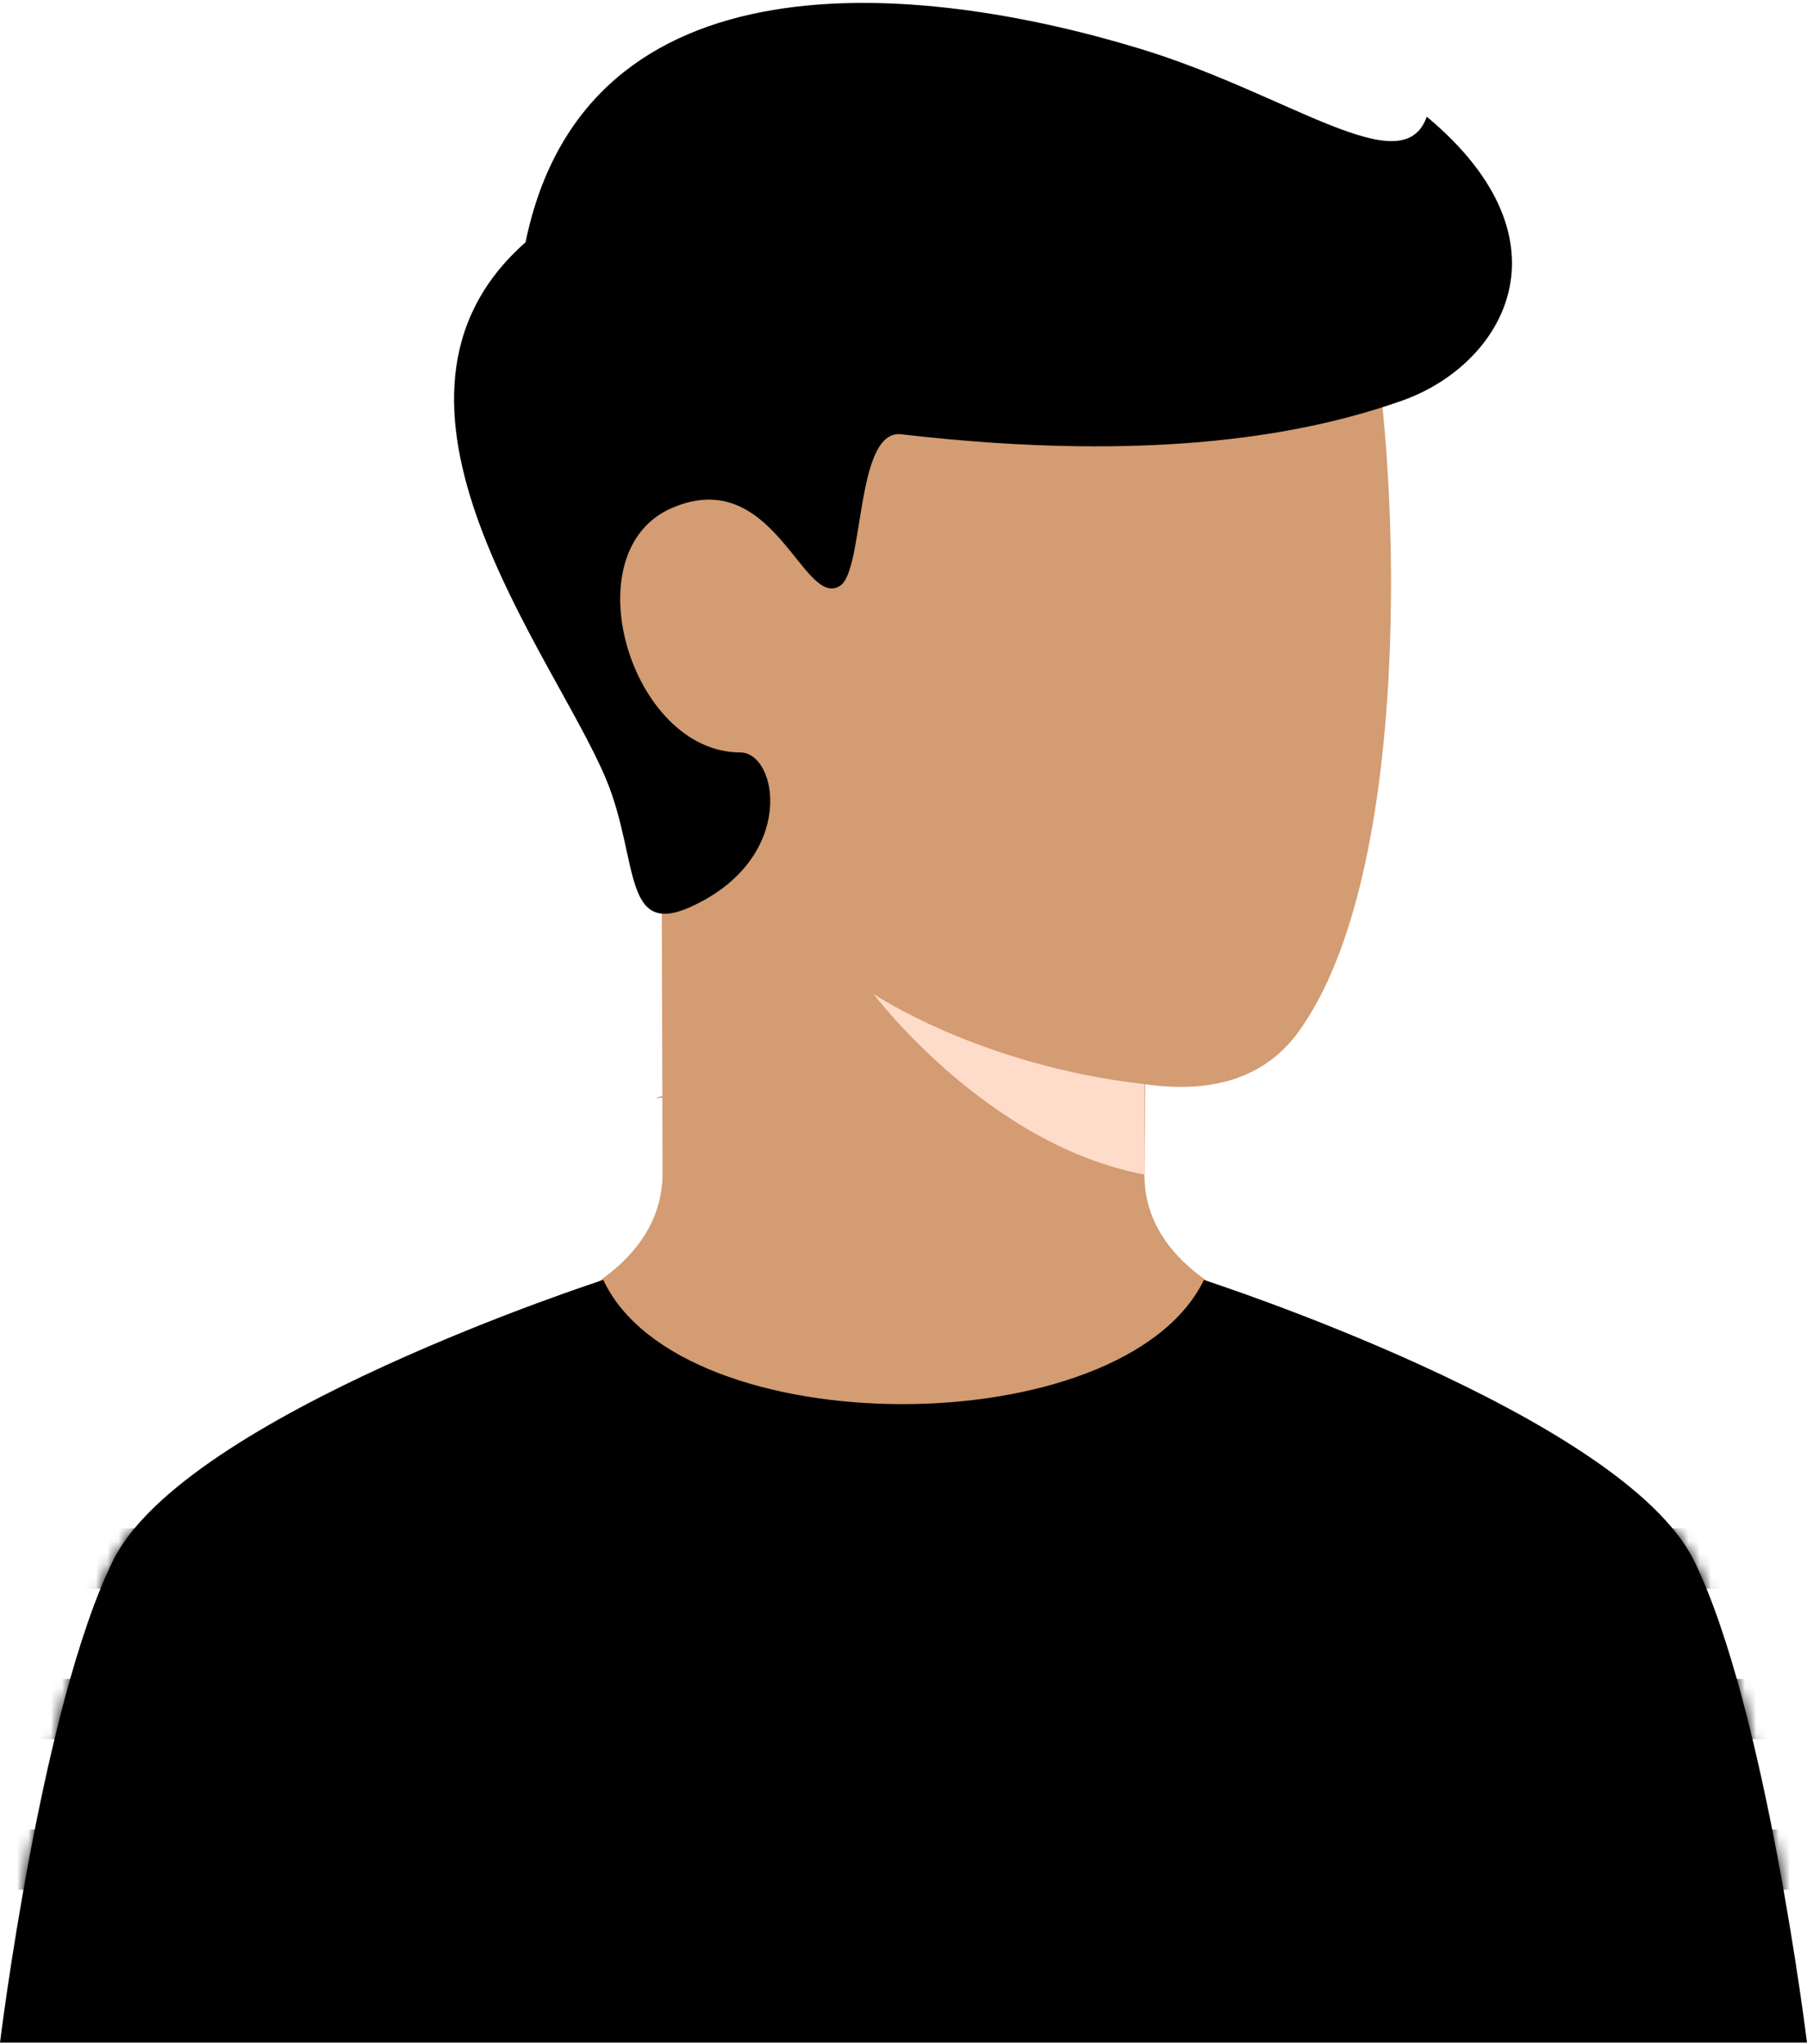 <svg fill="none" height="181" viewBox="0 0 160 181" width="160" xmlns="http://www.w3.org/2000/svg" xmlns:xlink="http://www.w3.org/1999/xlink"><linearGradient id="a" gradientUnits="userSpaceOnUse" x1="87.04" x2="87.04" y1="80.912" y2=".259"><stop offset="0"/><stop offset="1"/></linearGradient><linearGradient id="b" gradientUnits="userSpaceOnUse" x1="80" x2="80" y1="180.872" y2="113.333"><stop offset="0" stop-color="#e6864e"/><stop offset="1" stop-color="#e67240"/></linearGradient><mask id="c" height="68" maskUnits="userSpaceOnUse" width="160" x="0" y="113"><path d="m10 138.205c-6.347 12.905-10 42.667-10 42.667h160s-3.655-29.765-10-42.667c-6.345-12.901-43.4-24.867-43.4-24.867-7.142 14.662-46.339 14.662-53.181-.005 0 0-37.073 11.968-43.419 24.872z" fill="url(#b)"/></mask><path d="m101.334 103.856v.287c.079 6.079 5.19 10.65 15.333 13.713-12.222 8.889-24.445 16-36.667 16s-24.445-7.111-36.667-16c10.074-3.067 15.185-7.644 15.333-13.733 0-1.086-.008-2.627-.015-5.521 0-.46-.001-.93-.003-1.412-.729.103-.667.037 0-.148-.02-7.613-.053-17.849-.098-28.253-9.555-12.385-6.045-26.904-3.051-26.542 3.67.447 35.472-29.731 41.572-31.279 6.1-1.547 21.595 3.448 24.262 17.365 2.666 13.917 3.781 48.995-6.334 63-2.878 3.985-7.411 5.544-13.6 4.677-.008 2.913-.026 4.547-.066 7.846z" fill="#d39c72"/><path d="m101.333 96c-14.666-1.667-24-8-24-8s10.093 13.411 24 16z" fill="#ffdbc9"/><path d="m53.667 69c-4.593-11.047-23-33.545-7.133-47.545 5.333-26 34.8-23.122 54.467-17.122 13.218 4.033 23.2 12 25.333 6 13.334 11.122 6.656 22-2.133 25.122-7.977 2.833-21.467 5.667-44.404 3-4.097-.477-3.239 12.072-5.429 13.429-3.285 2.035-5.834-10.762-14.839-6.919-9.005 3.843-3.661 21.66 6.005 21.66 3.333 0 5 9.165-4 13.498-6.533 3.211-4.882-3.945-7.867-11.123z" fill="url(#a)"/><path d="m10 138.205c-6.347 12.905-10 42.667-10 42.667h160s-3.655-29.765-10-42.667c-6.345-12.901-43.4-24.867-43.4-24.867-7.142 14.662-46.339 14.662-53.181-.005 0 0-37.073 11.968-43.419 24.872z" fill="#000"/><g mask="url(#c)"><path d="m166.667 167.333v-5.333h-173.334v5.333zm0-13.333v-5.333h-173.334v5.333zm0-13.333v-5.334h-173.334v5.334z" fill="#000"/></g></svg>